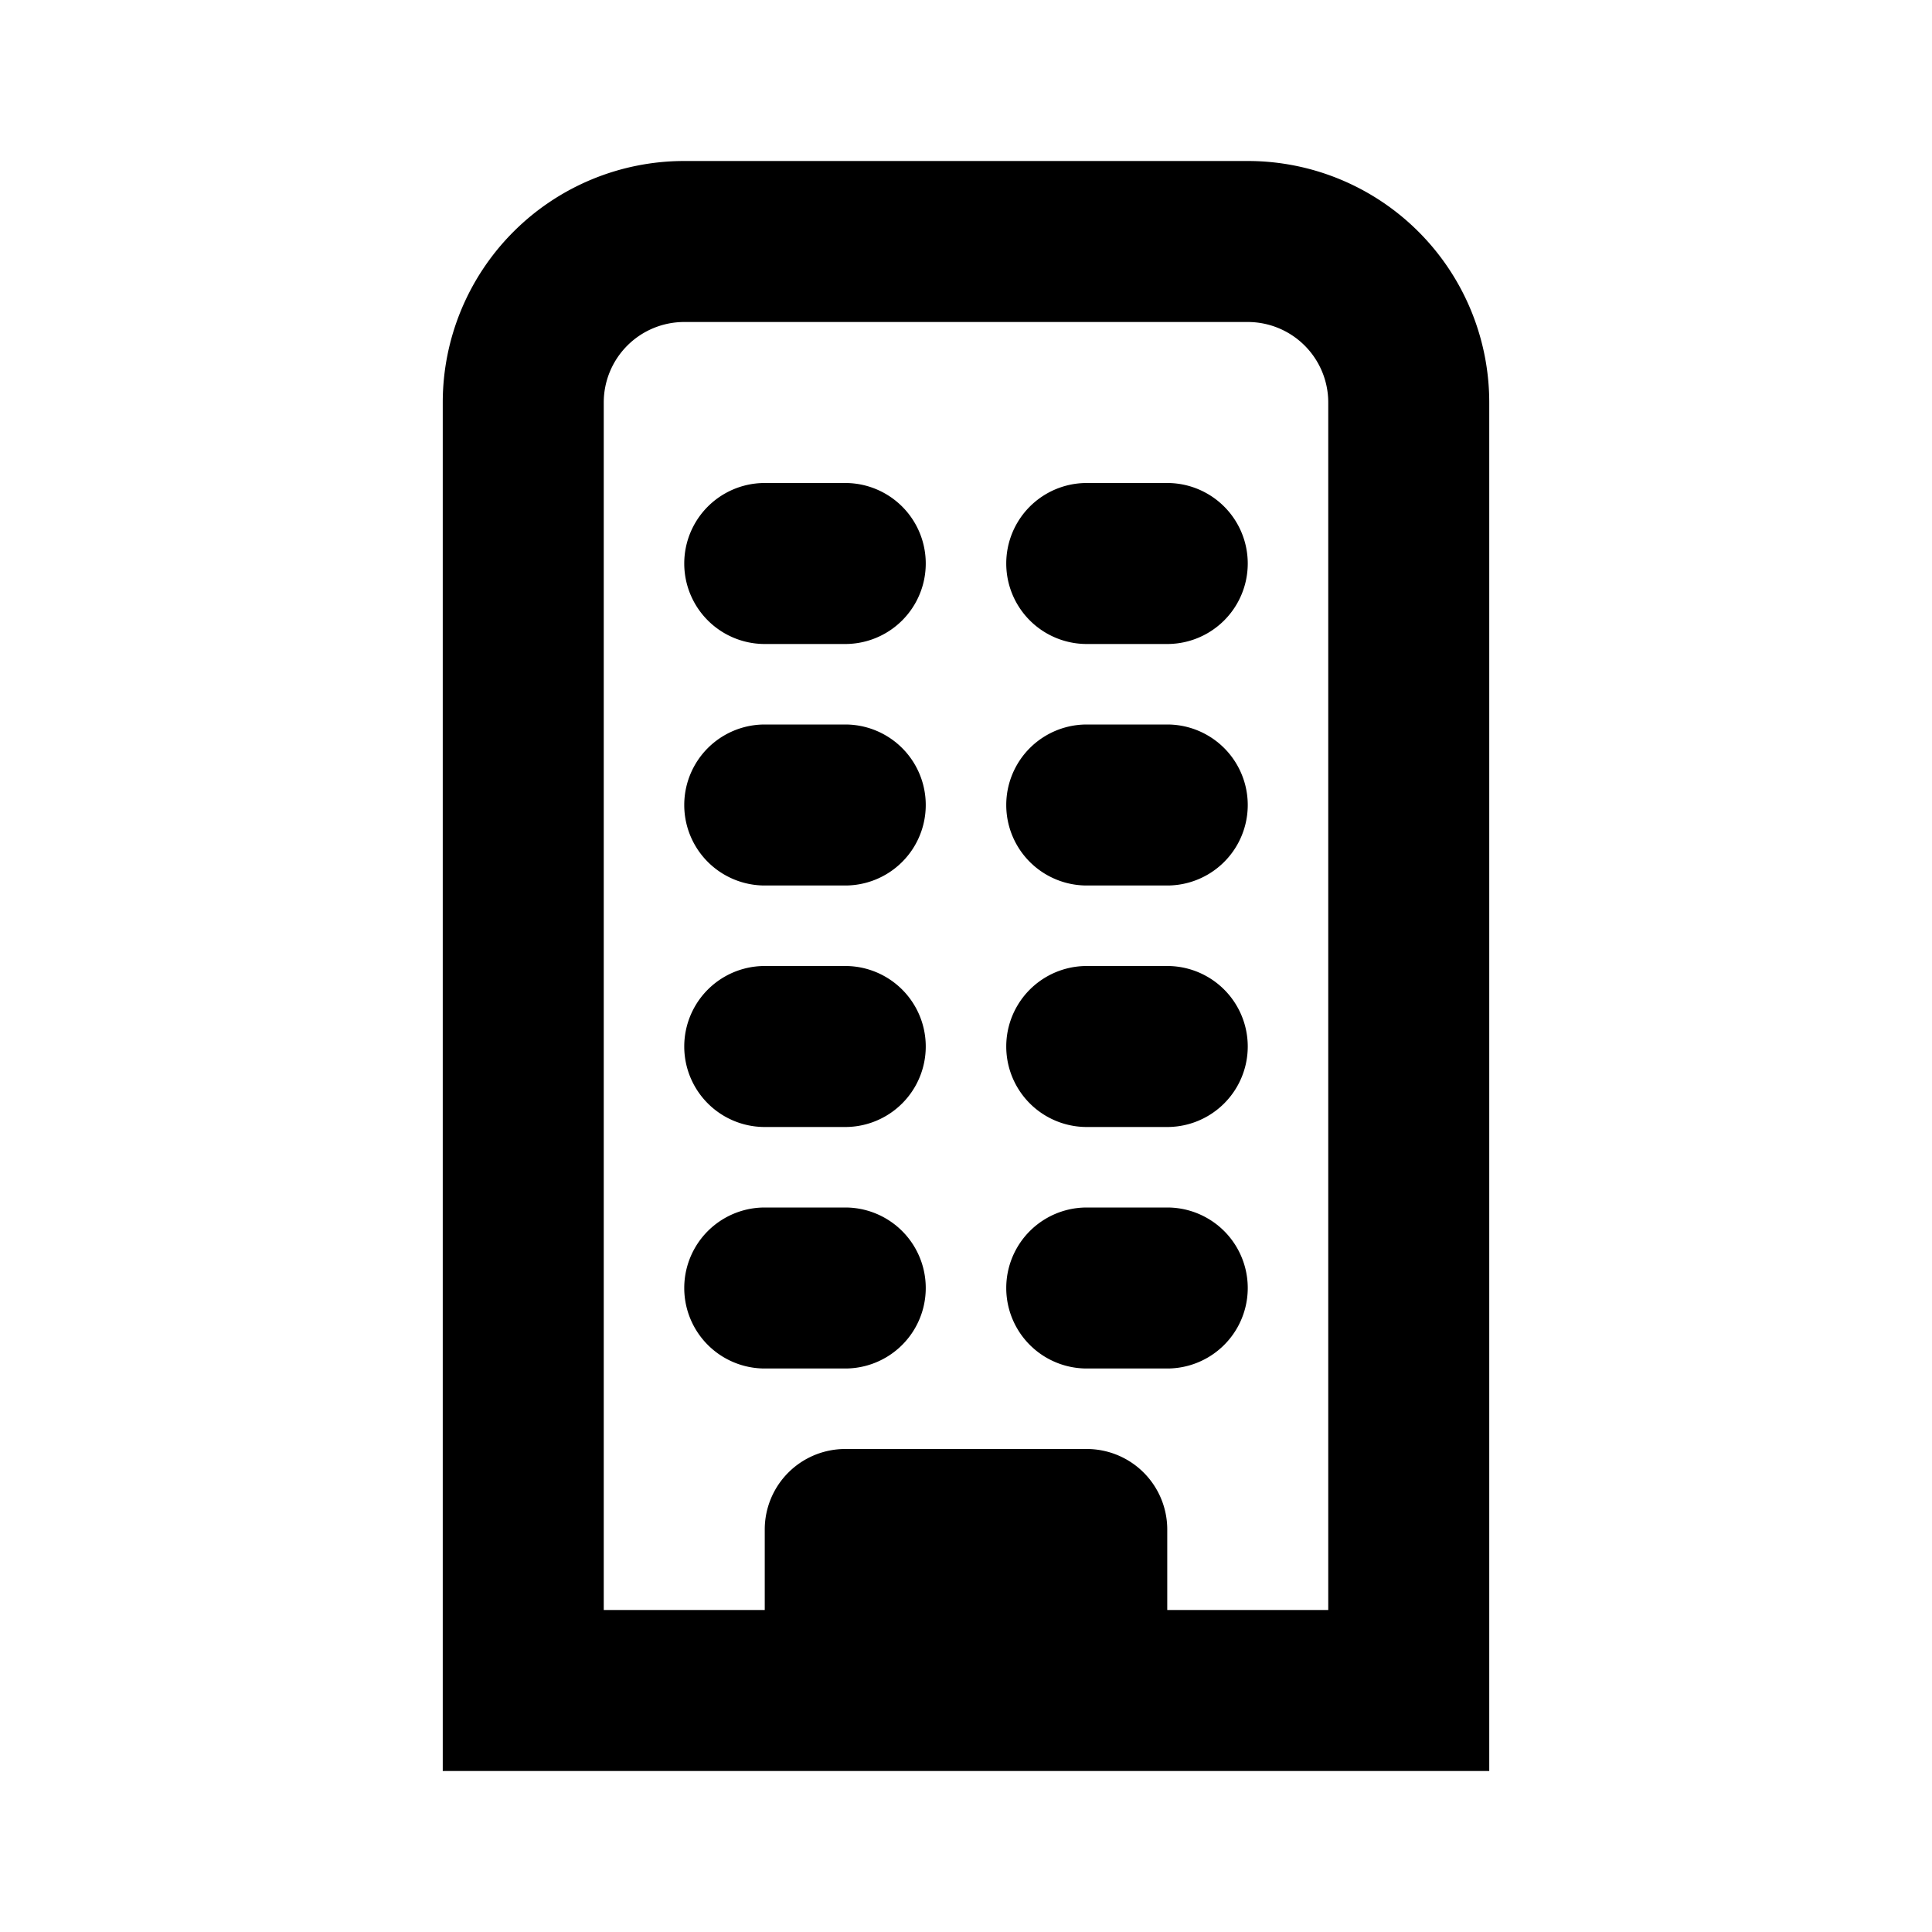 <svg xmlns="http://www.w3.org/2000/svg" preserveAspectRatio="xMinYMin" viewBox="-5.5 -2 24 24"><path d="M3 0h7a3 3 0 013 3v17H0V3a3 3 0 013-3zM2 18h9V3a1 1 0 00-1-1H3a1 1 0 00-1 1v15zM4 4h1a1 1 0 110 2H4a1 1 0 110-2zm0 3h1a1 1 0 110 2H4a1 1 0 110-2zm0 3h1a1 1 0 010 2H4a1 1 0 010-2zm0 3h1a1 1 0 010 2H4a1 1 0 010-2zm4-9h1a1 1 0 110 2H8a1 1 0 110-2zm0 3h1a1 1 0 110 2H8a1 1 0 110-2zm0 3h1a1 1 0 010 2H8a1 1 0 010-2zm0 3h1a1 1 0 010 2H8a1 1 0 010-2zm-3 3h3a1 1 0 011 1v1H4v-1a1 1 0 011-1z"/></svg>